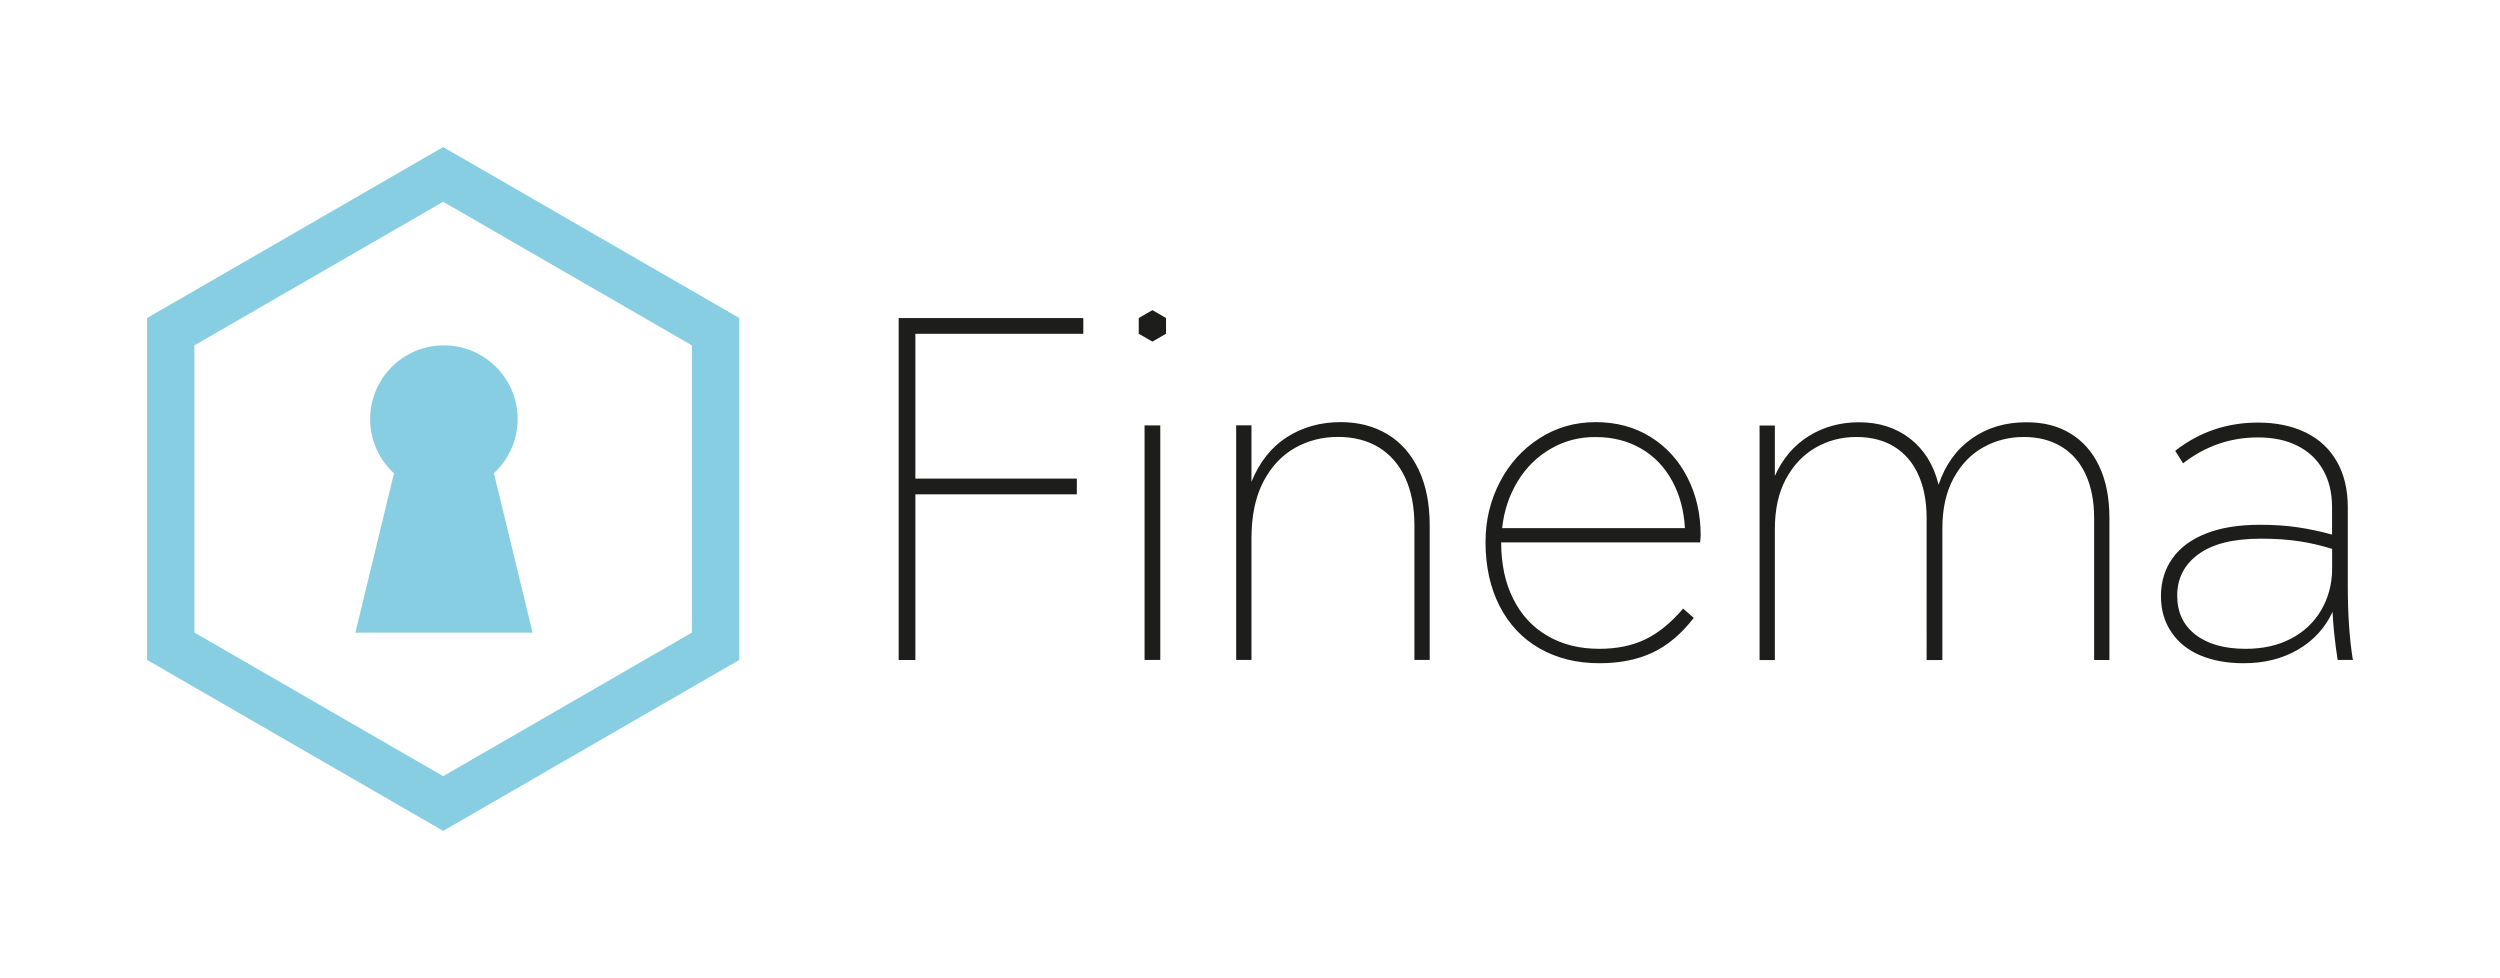 <svg id="Layer_1" xmlns="http://www.w3.org/2000/svg" viewBox="0 0 340 133.01"><style>.st0{fill:#88cee2}.st1{fill:#1d1d1b}</style><path class="st0" d="M60.27 20L20 43.25v46.5L60.27 113l40.27-23.25v-46.5L60.27 20zM94.1 86.03l-33.83 19.53-33.83-19.53V46.97l33.83-19.53L94.1 46.97v39.06z"/><path class="st0" d="M72.43 86.03l-5.26-21.68A9.98 9.98 0 0 0 70.4 57c0-5.54-4.49-10.03-10.03-10.03-5.54 0-10.03 4.49-10.03 10.03 0 2.92 1.25 5.53 3.24 7.37l-5.25 21.67h24.1z"/><path class="st1" d="M124.49 45.39v19.7h21.96v2.14h-21.96v22.53h-2.27v-46.5h25.11v2.14h-22.84zM155.66 57.85h2.14v31.9h-2.14v-31.9zM188.68 59.05c1.83 1.09 3.24 2.7 4.25 4.81 1.01 2.12 1.51 4.65 1.51 7.58v18.31h-2.08V71.44c0-2.52-.42-4.68-1.26-6.48-.84-1.8-2.04-3.18-3.59-4.12-1.55-.94-3.4-1.42-5.54-1.42s-4.1.5-5.88 1.51c-1.78 1.01-3.21 2.54-4.28 4.59-1.07 2.06-1.61 4.62-1.61 7.68v16.55h-2.08v-31.9h2.08v7.68c1.09-2.68 2.69-4.71 4.81-6.07 2.12-1.36 4.56-2.05 7.33-2.05 2.41 0 4.51.55 6.34 1.64zM231.22 73.77h-27.06c0 2.94.54 5.5 1.64 7.68 1.09 2.18 2.64 3.86 4.66 5.03 2.01 1.18 4.36 1.76 7.05 1.76 2.39 0 4.48-.43 6.26-1.29 1.78-.86 3.49-2.25 5.13-4.18l1.45 1.26c-1.68 2.18-3.55 3.76-5.6 4.72-2.06.97-4.47 1.45-7.24 1.45-3.06 0-5.77-.67-8.12-2.01-2.35-1.34-4.16-3.26-5.44-5.76-1.28-2.49-1.92-5.4-1.92-8.72 0-2.94.65-5.65 1.95-8.15 1.3-2.5 3.09-4.48 5.38-5.95 2.29-1.47 4.83-2.2 7.65-2.2 2.81 0 5.3.67 7.46 2.01 2.16 1.34 3.84 3.19 5.03 5.54 1.2 2.35 1.79 4.97 1.79 7.87l-.07.94zM210.9 61.03c-1.85 1.07-3.35 2.55-4.5 4.44-1.15 1.89-1.86 4.01-2.11 6.36h24.86c-.13-2.39-.7-4.53-1.73-6.42-1.03-1.89-2.43-3.36-4.22-4.4s-3.85-1.57-6.2-1.57c-2.22-.02-4.26.52-6.1 1.59zM281.57 58.95c1.7 1.03 3.01 2.52 3.93 4.47.92 1.95 1.38 4.29 1.38 7.02v19.32h-2.08V70.44c0-2.27-.38-4.23-1.13-5.88-.76-1.66-1.86-2.93-3.3-3.81-1.45-.88-3.16-1.32-5.13-1.32-2.01 0-3.86.47-5.54 1.42-1.68.94-3.02 2.35-4.03 4.22-1.01 1.87-1.51 4.14-1.51 6.83v17.87h-2.14V70.44c0-2.27-.38-4.23-1.13-5.88-.75-1.66-1.85-2.93-3.27-3.81-1.43-.88-3.15-1.32-5.16-1.32-2.01 0-3.86.48-5.54 1.45-1.68.97-3.02 2.38-4.03 4.25-1.01 1.87-1.51 4.14-1.51 6.83v17.81h-2.08v-31.9h2.08v6.86c1.05-2.35 2.58-4.15 4.59-5.41 2.01-1.26 4.3-1.89 6.86-1.89 2.73 0 5.04.75 6.95 2.23 1.91 1.49 3.2 3.58 3.87 6.26.92-2.73 2.43-4.82 4.53-6.29 2.1-1.47 4.55-2.2 7.36-2.2 2.33-.02 4.33.49 6.03 1.52zM317.92 89.75c-.38-2.47-.61-4.66-.69-6.54-1.01 2.18-2.57 3.89-4.69 5.13-2.12 1.24-4.58 1.86-7.39 1.86-2.27 0-4.24-.36-5.91-1.07-1.68-.71-2.99-1.76-3.93-3.15-.94-1.38-1.42-3.02-1.42-4.91 0-1.93.51-3.63 1.54-5.1 1.03-1.47 2.55-2.6 4.56-3.4 2.01-.8 4.47-1.2 7.36-1.2 1.93 0 3.66.12 5.19.35 1.53.23 3.07.56 4.62.98v-3.71c0-1.97-.41-3.67-1.23-5.1-.82-1.43-1.98-2.52-3.49-3.27-1.51-.76-3.29-1.13-5.35-1.13-3.78 0-7.17 1.18-10.19 3.52l-1.07-1.7c3.27-2.56 7.03-3.84 11.26-3.84 2.47 0 4.64.45 6.48 1.35 1.85.9 3.26 2.22 4.25 3.96.99 1.74 1.48 3.81 1.48 6.2v10.7c0 3.86.23 7.22.69 10.07h-2.07zm-6.35-2.89c1.76-.92 3.12-2.2 4.09-3.84.96-1.64 1.47-3.46 1.51-5.47v-2.9c-1.47-.46-2.96-.81-4.47-1.04s-3.25-.35-5.22-.35c-3.73 0-6.57.7-8.49 2.11-1.93 1.41-2.89 3.28-2.89 5.63 0 2.27.83 4.04 2.49 5.32 1.66 1.28 3.93 1.92 6.83 1.92 2.33 0 4.39-.46 6.15-1.38zM156.73 42.18l-1.86 1.07v2.14l1.86 1.07 1.85-1.07v-2.14z"/></svg>